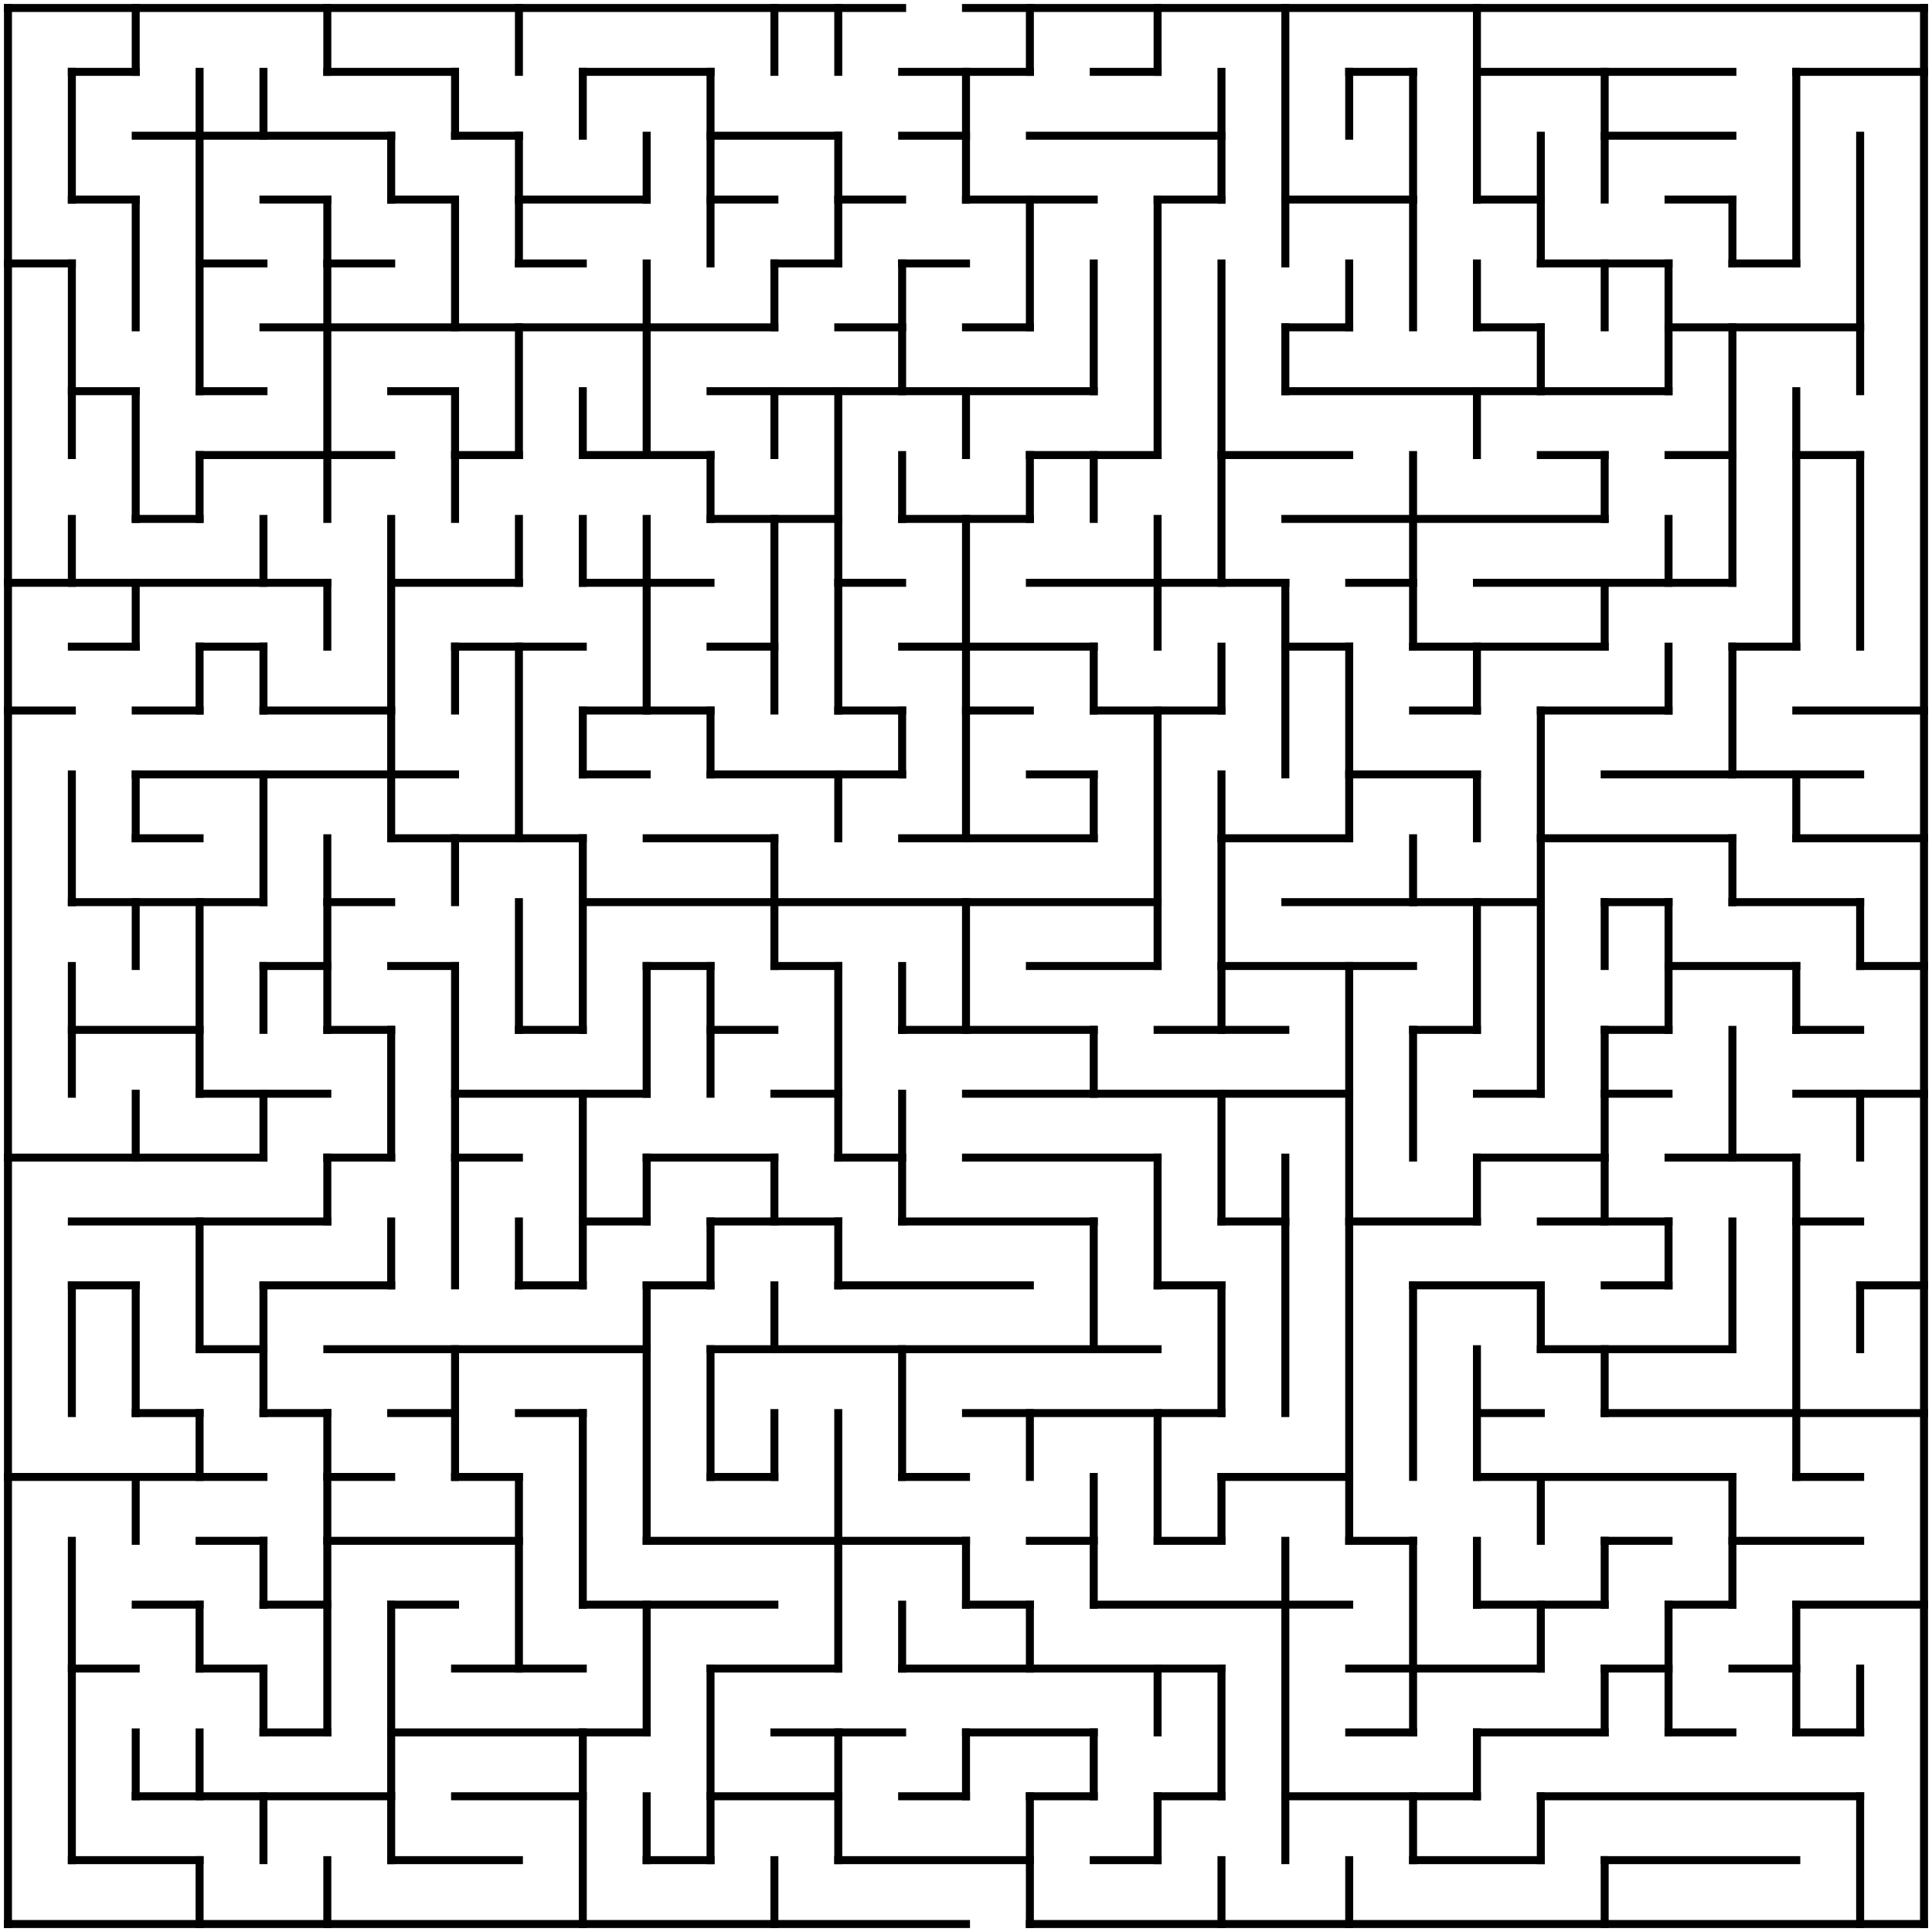 <?xml version="1.0" standalone="no"?>
<!DOCTYPE svg PUBLIC "-//W3C//DTD SVG 1.1//EN" "http://www.w3.org/Graphics/SVG/1.1/DTD/svg11.dtd">
<svg width="484" height="484" version="1.1" xmlns="http://www.w3.org/2000/svg">
  <title>30 by 30 orthogonal maze</title>
  <desc>30 by 30 orthogonal maze generated by The Maze Generator Website (https://www.mazegenerator.net/).</desc>
  <g fill="none" stroke="#000000" stroke-width="2" stroke-linecap="square">
    <line x1="2" y1="2" x2="226" y2="2" />
    <line x1="242" y1="2" x2="482" y2="2" />
    <line x1="18" y1="18" x2="34" y2="18" />
    <line x1="82" y1="18" x2="114" y2="18" />
    <line x1="146" y1="18" x2="178" y2="18" />
    <line x1="226" y1="18" x2="258" y2="18" />
    <line x1="274" y1="18" x2="290" y2="18" />
    <line x1="338" y1="18" x2="354" y2="18" />
    <line x1="370" y1="18" x2="434" y2="18" />
    <line x1="450" y1="18" x2="482" y2="18" />
    <line x1="34" y1="34" x2="98" y2="34" />
    <line x1="114" y1="34" x2="130" y2="34" />
    <line x1="178" y1="34" x2="210" y2="34" />
    <line x1="226" y1="34" x2="242" y2="34" />
    <line x1="258" y1="34" x2="306" y2="34" />
    <line x1="402" y1="34" x2="434" y2="34" />
    <line x1="18" y1="50" x2="34" y2="50" />
    <line x1="66" y1="50" x2="82" y2="50" />
    <line x1="98" y1="50" x2="114" y2="50" />
    <line x1="130" y1="50" x2="162" y2="50" />
    <line x1="178" y1="50" x2="194" y2="50" />
    <line x1="210" y1="50" x2="226" y2="50" />
    <line x1="242" y1="50" x2="274" y2="50" />
    <line x1="290" y1="50" x2="306" y2="50" />
    <line x1="322" y1="50" x2="354" y2="50" />
    <line x1="370" y1="50" x2="386" y2="50" />
    <line x1="418" y1="50" x2="434" y2="50" />
    <line x1="2" y1="66" x2="18" y2="66" />
    <line x1="50" y1="66" x2="66" y2="66" />
    <line x1="82" y1="66" x2="98" y2="66" />
    <line x1="130" y1="66" x2="146" y2="66" />
    <line x1="194" y1="66" x2="210" y2="66" />
    <line x1="226" y1="66" x2="242" y2="66" />
    <line x1="386" y1="66" x2="418" y2="66" />
    <line x1="434" y1="66" x2="450" y2="66" />
    <line x1="66" y1="82" x2="194" y2="82" />
    <line x1="210" y1="82" x2="226" y2="82" />
    <line x1="242" y1="82" x2="258" y2="82" />
    <line x1="322" y1="82" x2="338" y2="82" />
    <line x1="370" y1="82" x2="386" y2="82" />
    <line x1="418" y1="82" x2="466" y2="82" />
    <line x1="18" y1="98" x2="34" y2="98" />
    <line x1="50" y1="98" x2="66" y2="98" />
    <line x1="98" y1="98" x2="114" y2="98" />
    <line x1="178" y1="98" x2="274" y2="98" />
    <line x1="322" y1="98" x2="418" y2="98" />
    <line x1="50" y1="114" x2="98" y2="114" />
    <line x1="114" y1="114" x2="130" y2="114" />
    <line x1="146" y1="114" x2="178" y2="114" />
    <line x1="258" y1="114" x2="290" y2="114" />
    <line x1="306" y1="114" x2="338" y2="114" />
    <line x1="386" y1="114" x2="402" y2="114" />
    <line x1="418" y1="114" x2="434" y2="114" />
    <line x1="450" y1="114" x2="466" y2="114" />
    <line x1="34" y1="130" x2="50" y2="130" />
    <line x1="178" y1="130" x2="210" y2="130" />
    <line x1="226" y1="130" x2="258" y2="130" />
    <line x1="322" y1="130" x2="402" y2="130" />
    <line x1="2" y1="146" x2="82" y2="146" />
    <line x1="98" y1="146" x2="130" y2="146" />
    <line x1="146" y1="146" x2="178" y2="146" />
    <line x1="210" y1="146" x2="226" y2="146" />
    <line x1="258" y1="146" x2="322" y2="146" />
    <line x1="338" y1="146" x2="354" y2="146" />
    <line x1="370" y1="146" x2="434" y2="146" />
    <line x1="18" y1="162" x2="34" y2="162" />
    <line x1="50" y1="162" x2="66" y2="162" />
    <line x1="114" y1="162" x2="146" y2="162" />
    <line x1="178" y1="162" x2="194" y2="162" />
    <line x1="226" y1="162" x2="274" y2="162" />
    <line x1="322" y1="162" x2="338" y2="162" />
    <line x1="354" y1="162" x2="402" y2="162" />
    <line x1="434" y1="162" x2="450" y2="162" />
    <line x1="2" y1="178" x2="18" y2="178" />
    <line x1="34" y1="178" x2="50" y2="178" />
    <line x1="66" y1="178" x2="98" y2="178" />
    <line x1="146" y1="178" x2="178" y2="178" />
    <line x1="210" y1="178" x2="226" y2="178" />
    <line x1="242" y1="178" x2="258" y2="178" />
    <line x1="274" y1="178" x2="306" y2="178" />
    <line x1="354" y1="178" x2="370" y2="178" />
    <line x1="386" y1="178" x2="418" y2="178" />
    <line x1="450" y1="178" x2="482" y2="178" />
    <line x1="34" y1="194" x2="114" y2="194" />
    <line x1="146" y1="194" x2="162" y2="194" />
    <line x1="178" y1="194" x2="226" y2="194" />
    <line x1="258" y1="194" x2="274" y2="194" />
    <line x1="338" y1="194" x2="370" y2="194" />
    <line x1="402" y1="194" x2="466" y2="194" />
    <line x1="34" y1="210" x2="50" y2="210" />
    <line x1="98" y1="210" x2="146" y2="210" />
    <line x1="162" y1="210" x2="194" y2="210" />
    <line x1="226" y1="210" x2="274" y2="210" />
    <line x1="306" y1="210" x2="338" y2="210" />
    <line x1="386" y1="210" x2="434" y2="210" />
    <line x1="450" y1="210" x2="482" y2="210" />
    <line x1="18" y1="226" x2="66" y2="226" />
    <line x1="82" y1="226" x2="98" y2="226" />
    <line x1="146" y1="226" x2="290" y2="226" />
    <line x1="322" y1="226" x2="386" y2="226" />
    <line x1="402" y1="226" x2="418" y2="226" />
    <line x1="434" y1="226" x2="466" y2="226" />
    <line x1="66" y1="242" x2="82" y2="242" />
    <line x1="98" y1="242" x2="114" y2="242" />
    <line x1="162" y1="242" x2="178" y2="242" />
    <line x1="194" y1="242" x2="210" y2="242" />
    <line x1="258" y1="242" x2="290" y2="242" />
    <line x1="306" y1="242" x2="354" y2="242" />
    <line x1="418" y1="242" x2="450" y2="242" />
    <line x1="466" y1="242" x2="482" y2="242" />
    <line x1="18" y1="258" x2="50" y2="258" />
    <line x1="82" y1="258" x2="98" y2="258" />
    <line x1="130" y1="258" x2="146" y2="258" />
    <line x1="178" y1="258" x2="194" y2="258" />
    <line x1="226" y1="258" x2="274" y2="258" />
    <line x1="290" y1="258" x2="322" y2="258" />
    <line x1="354" y1="258" x2="370" y2="258" />
    <line x1="402" y1="258" x2="418" y2="258" />
    <line x1="450" y1="258" x2="466" y2="258" />
    <line x1="50" y1="274" x2="82" y2="274" />
    <line x1="114" y1="274" x2="162" y2="274" />
    <line x1="194" y1="274" x2="210" y2="274" />
    <line x1="242" y1="274" x2="338" y2="274" />
    <line x1="370" y1="274" x2="386" y2="274" />
    <line x1="402" y1="274" x2="418" y2="274" />
    <line x1="450" y1="274" x2="482" y2="274" />
    <line x1="2" y1="290" x2="66" y2="290" />
    <line x1="82" y1="290" x2="98" y2="290" />
    <line x1="114" y1="290" x2="130" y2="290" />
    <line x1="162" y1="290" x2="194" y2="290" />
    <line x1="210" y1="290" x2="226" y2="290" />
    <line x1="242" y1="290" x2="290" y2="290" />
    <line x1="370" y1="290" x2="402" y2="290" />
    <line x1="418" y1="290" x2="450" y2="290" />
    <line x1="18" y1="306" x2="82" y2="306" />
    <line x1="146" y1="306" x2="162" y2="306" />
    <line x1="178" y1="306" x2="210" y2="306" />
    <line x1="226" y1="306" x2="274" y2="306" />
    <line x1="306" y1="306" x2="322" y2="306" />
    <line x1="338" y1="306" x2="370" y2="306" />
    <line x1="386" y1="306" x2="418" y2="306" />
    <line x1="450" y1="306" x2="466" y2="306" />
    <line x1="18" y1="322" x2="34" y2="322" />
    <line x1="66" y1="322" x2="98" y2="322" />
    <line x1="130" y1="322" x2="146" y2="322" />
    <line x1="162" y1="322" x2="178" y2="322" />
    <line x1="210" y1="322" x2="258" y2="322" />
    <line x1="290" y1="322" x2="306" y2="322" />
    <line x1="354" y1="322" x2="386" y2="322" />
    <line x1="402" y1="322" x2="418" y2="322" />
    <line x1="466" y1="322" x2="482" y2="322" />
    <line x1="50" y1="338" x2="66" y2="338" />
    <line x1="82" y1="338" x2="162" y2="338" />
    <line x1="178" y1="338" x2="290" y2="338" />
    <line x1="386" y1="338" x2="434" y2="338" />
    <line x1="34" y1="354" x2="50" y2="354" />
    <line x1="66" y1="354" x2="82" y2="354" />
    <line x1="98" y1="354" x2="114" y2="354" />
    <line x1="130" y1="354" x2="146" y2="354" />
    <line x1="242" y1="354" x2="306" y2="354" />
    <line x1="370" y1="354" x2="386" y2="354" />
    <line x1="402" y1="354" x2="482" y2="354" />
    <line x1="2" y1="370" x2="66" y2="370" />
    <line x1="82" y1="370" x2="98" y2="370" />
    <line x1="114" y1="370" x2="130" y2="370" />
    <line x1="178" y1="370" x2="194" y2="370" />
    <line x1="226" y1="370" x2="242" y2="370" />
    <line x1="306" y1="370" x2="338" y2="370" />
    <line x1="370" y1="370" x2="434" y2="370" />
    <line x1="450" y1="370" x2="466" y2="370" />
    <line x1="50" y1="386" x2="66" y2="386" />
    <line x1="82" y1="386" x2="130" y2="386" />
    <line x1="162" y1="386" x2="242" y2="386" />
    <line x1="258" y1="386" x2="274" y2="386" />
    <line x1="290" y1="386" x2="306" y2="386" />
    <line x1="338" y1="386" x2="354" y2="386" />
    <line x1="402" y1="386" x2="418" y2="386" />
    <line x1="434" y1="386" x2="466" y2="386" />
    <line x1="34" y1="402" x2="50" y2="402" />
    <line x1="66" y1="402" x2="82" y2="402" />
    <line x1="98" y1="402" x2="114" y2="402" />
    <line x1="146" y1="402" x2="194" y2="402" />
    <line x1="242" y1="402" x2="258" y2="402" />
    <line x1="274" y1="402" x2="338" y2="402" />
    <line x1="370" y1="402" x2="402" y2="402" />
    <line x1="418" y1="402" x2="434" y2="402" />
    <line x1="450" y1="402" x2="482" y2="402" />
    <line x1="18" y1="418" x2="34" y2="418" />
    <line x1="50" y1="418" x2="66" y2="418" />
    <line x1="114" y1="418" x2="146" y2="418" />
    <line x1="178" y1="418" x2="210" y2="418" />
    <line x1="226" y1="418" x2="306" y2="418" />
    <line x1="338" y1="418" x2="386" y2="418" />
    <line x1="402" y1="418" x2="418" y2="418" />
    <line x1="434" y1="418" x2="450" y2="418" />
    <line x1="66" y1="434" x2="82" y2="434" />
    <line x1="98" y1="434" x2="162" y2="434" />
    <line x1="194" y1="434" x2="226" y2="434" />
    <line x1="242" y1="434" x2="274" y2="434" />
    <line x1="338" y1="434" x2="354" y2="434" />
    <line x1="370" y1="434" x2="402" y2="434" />
    <line x1="418" y1="434" x2="434" y2="434" />
    <line x1="450" y1="434" x2="466" y2="434" />
    <line x1="34" y1="450" x2="98" y2="450" />
    <line x1="114" y1="450" x2="146" y2="450" />
    <line x1="178" y1="450" x2="210" y2="450" />
    <line x1="226" y1="450" x2="242" y2="450" />
    <line x1="258" y1="450" x2="274" y2="450" />
    <line x1="290" y1="450" x2="306" y2="450" />
    <line x1="322" y1="450" x2="370" y2="450" />
    <line x1="386" y1="450" x2="466" y2="450" />
    <line x1="18" y1="466" x2="50" y2="466" />
    <line x1="98" y1="466" x2="130" y2="466" />
    <line x1="162" y1="466" x2="178" y2="466" />
    <line x1="210" y1="466" x2="258" y2="466" />
    <line x1="274" y1="466" x2="290" y2="466" />
    <line x1="354" y1="466" x2="386" y2="466" />
    <line x1="402" y1="466" x2="450" y2="466" />
    <line x1="2" y1="482" x2="242" y2="482" />
    <line x1="258" y1="482" x2="482" y2="482" />
    <line x1="2" y1="2" x2="2" y2="482" />
    <line x1="18" y1="18" x2="18" y2="50" />
    <line x1="18" y1="66" x2="18" y2="114" />
    <line x1="18" y1="130" x2="18" y2="146" />
    <line x1="18" y1="194" x2="18" y2="226" />
    <line x1="18" y1="242" x2="18" y2="274" />
    <line x1="18" y1="322" x2="18" y2="354" />
    <line x1="18" y1="386" x2="18" y2="466" />
    <line x1="34" y1="2" x2="34" y2="18" />
    <line x1="34" y1="50" x2="34" y2="82" />
    <line x1="34" y1="98" x2="34" y2="130" />
    <line x1="34" y1="146" x2="34" y2="162" />
    <line x1="34" y1="194" x2="34" y2="210" />
    <line x1="34" y1="226" x2="34" y2="242" />
    <line x1="34" y1="274" x2="34" y2="290" />
    <line x1="34" y1="322" x2="34" y2="354" />
    <line x1="34" y1="370" x2="34" y2="386" />
    <line x1="34" y1="434" x2="34" y2="450" />
    <line x1="50" y1="18" x2="50" y2="98" />
    <line x1="50" y1="114" x2="50" y2="130" />
    <line x1="50" y1="162" x2="50" y2="178" />
    <line x1="50" y1="226" x2="50" y2="274" />
    <line x1="50" y1="306" x2="50" y2="338" />
    <line x1="50" y1="354" x2="50" y2="370" />
    <line x1="50" y1="402" x2="50" y2="418" />
    <line x1="50" y1="434" x2="50" y2="450" />
    <line x1="50" y1="466" x2="50" y2="482" />
    <line x1="66" y1="18" x2="66" y2="34" />
    <line x1="66" y1="130" x2="66" y2="146" />
    <line x1="66" y1="162" x2="66" y2="178" />
    <line x1="66" y1="194" x2="66" y2="226" />
    <line x1="66" y1="242" x2="66" y2="258" />
    <line x1="66" y1="274" x2="66" y2="290" />
    <line x1="66" y1="322" x2="66" y2="354" />
    <line x1="66" y1="386" x2="66" y2="402" />
    <line x1="66" y1="418" x2="66" y2="434" />
    <line x1="66" y1="450" x2="66" y2="466" />
    <line x1="82" y1="2" x2="82" y2="18" />
    <line x1="82" y1="50" x2="82" y2="130" />
    <line x1="82" y1="146" x2="82" y2="162" />
    <line x1="82" y1="210" x2="82" y2="258" />
    <line x1="82" y1="290" x2="82" y2="306" />
    <line x1="82" y1="354" x2="82" y2="434" />
    <line x1="82" y1="466" x2="82" y2="482" />
    <line x1="98" y1="34" x2="98" y2="50" />
    <line x1="98" y1="130" x2="98" y2="210" />
    <line x1="98" y1="258" x2="98" y2="290" />
    <line x1="98" y1="306" x2="98" y2="322" />
    <line x1="98" y1="402" x2="98" y2="466" />
    <line x1="114" y1="18" x2="114" y2="34" />
    <line x1="114" y1="50" x2="114" y2="82" />
    <line x1="114" y1="98" x2="114" y2="130" />
    <line x1="114" y1="162" x2="114" y2="178" />
    <line x1="114" y1="210" x2="114" y2="226" />
    <line x1="114" y1="242" x2="114" y2="322" />
    <line x1="114" y1="338" x2="114" y2="370" />
    <line x1="130" y1="2" x2="130" y2="18" />
    <line x1="130" y1="34" x2="130" y2="66" />
    <line x1="130" y1="82" x2="130" y2="114" />
    <line x1="130" y1="130" x2="130" y2="146" />
    <line x1="130" y1="162" x2="130" y2="210" />
    <line x1="130" y1="226" x2="130" y2="258" />
    <line x1="130" y1="306" x2="130" y2="322" />
    <line x1="130" y1="370" x2="130" y2="418" />
    <line x1="146" y1="18" x2="146" y2="34" />
    <line x1="146" y1="98" x2="146" y2="114" />
    <line x1="146" y1="130" x2="146" y2="146" />
    <line x1="146" y1="178" x2="146" y2="194" />
    <line x1="146" y1="210" x2="146" y2="258" />
    <line x1="146" y1="274" x2="146" y2="322" />
    <line x1="146" y1="354" x2="146" y2="402" />
    <line x1="146" y1="434" x2="146" y2="482" />
    <line x1="162" y1="34" x2="162" y2="50" />
    <line x1="162" y1="66" x2="162" y2="114" />
    <line x1="162" y1="130" x2="162" y2="178" />
    <line x1="162" y1="242" x2="162" y2="274" />
    <line x1="162" y1="290" x2="162" y2="306" />
    <line x1="162" y1="322" x2="162" y2="386" />
    <line x1="162" y1="402" x2="162" y2="434" />
    <line x1="162" y1="450" x2="162" y2="466" />
    <line x1="178" y1="18" x2="178" y2="66" />
    <line x1="178" y1="114" x2="178" y2="130" />
    <line x1="178" y1="178" x2="178" y2="194" />
    <line x1="178" y1="242" x2="178" y2="274" />
    <line x1="178" y1="306" x2="178" y2="322" />
    <line x1="178" y1="338" x2="178" y2="370" />
    <line x1="178" y1="418" x2="178" y2="466" />
    <line x1="194" y1="2" x2="194" y2="18" />
    <line x1="194" y1="66" x2="194" y2="82" />
    <line x1="194" y1="98" x2="194" y2="114" />
    <line x1="194" y1="130" x2="194" y2="178" />
    <line x1="194" y1="210" x2="194" y2="242" />
    <line x1="194" y1="290" x2="194" y2="306" />
    <line x1="194" y1="322" x2="194" y2="338" />
    <line x1="194" y1="354" x2="194" y2="370" />
    <line x1="194" y1="466" x2="194" y2="482" />
    <line x1="210" y1="2" x2="210" y2="18" />
    <line x1="210" y1="34" x2="210" y2="66" />
    <line x1="210" y1="98" x2="210" y2="178" />
    <line x1="210" y1="194" x2="210" y2="210" />
    <line x1="210" y1="242" x2="210" y2="290" />
    <line x1="210" y1="306" x2="210" y2="322" />
    <line x1="210" y1="354" x2="210" y2="418" />
    <line x1="210" y1="434" x2="210" y2="466" />
    <line x1="226" y1="66" x2="226" y2="98" />
    <line x1="226" y1="114" x2="226" y2="130" />
    <line x1="226" y1="178" x2="226" y2="194" />
    <line x1="226" y1="242" x2="226" y2="258" />
    <line x1="226" y1="274" x2="226" y2="306" />
    <line x1="226" y1="338" x2="226" y2="370" />
    <line x1="226" y1="402" x2="226" y2="418" />
    <line x1="242" y1="18" x2="242" y2="50" />
    <line x1="242" y1="98" x2="242" y2="114" />
    <line x1="242" y1="130" x2="242" y2="210" />
    <line x1="242" y1="226" x2="242" y2="258" />
    <line x1="242" y1="386" x2="242" y2="402" />
    <line x1="242" y1="434" x2="242" y2="450" />
    <line x1="258" y1="2" x2="258" y2="18" />
    <line x1="258" y1="50" x2="258" y2="82" />
    <line x1="258" y1="114" x2="258" y2="130" />
    <line x1="258" y1="354" x2="258" y2="370" />
    <line x1="258" y1="402" x2="258" y2="418" />
    <line x1="258" y1="450" x2="258" y2="482" />
    <line x1="274" y1="66" x2="274" y2="98" />
    <line x1="274" y1="114" x2="274" y2="130" />
    <line x1="274" y1="162" x2="274" y2="178" />
    <line x1="274" y1="194" x2="274" y2="210" />
    <line x1="274" y1="258" x2="274" y2="274" />
    <line x1="274" y1="306" x2="274" y2="338" />
    <line x1="274" y1="370" x2="274" y2="402" />
    <line x1="274" y1="434" x2="274" y2="450" />
    <line x1="290" y1="2" x2="290" y2="18" />
    <line x1="290" y1="50" x2="290" y2="114" />
    <line x1="290" y1="130" x2="290" y2="162" />
    <line x1="290" y1="178" x2="290" y2="242" />
    <line x1="290" y1="290" x2="290" y2="322" />
    <line x1="290" y1="354" x2="290" y2="386" />
    <line x1="290" y1="418" x2="290" y2="434" />
    <line x1="290" y1="450" x2="290" y2="466" />
    <line x1="306" y1="18" x2="306" y2="50" />
    <line x1="306" y1="66" x2="306" y2="146" />
    <line x1="306" y1="162" x2="306" y2="178" />
    <line x1="306" y1="194" x2="306" y2="258" />
    <line x1="306" y1="274" x2="306" y2="306" />
    <line x1="306" y1="322" x2="306" y2="354" />
    <line x1="306" y1="370" x2="306" y2="386" />
    <line x1="306" y1="418" x2="306" y2="450" />
    <line x1="306" y1="466" x2="306" y2="482" />
    <line x1="322" y1="2" x2="322" y2="66" />
    <line x1="322" y1="82" x2="322" y2="98" />
    <line x1="322" y1="146" x2="322" y2="194" />
    <line x1="322" y1="290" x2="322" y2="354" />
    <line x1="322" y1="386" x2="322" y2="466" />
    <line x1="338" y1="18" x2="338" y2="34" />
    <line x1="338" y1="66" x2="338" y2="82" />
    <line x1="338" y1="162" x2="338" y2="210" />
    <line x1="338" y1="242" x2="338" y2="386" />
    <line x1="338" y1="466" x2="338" y2="482" />
    <line x1="354" y1="18" x2="354" y2="82" />
    <line x1="354" y1="114" x2="354" y2="162" />
    <line x1="354" y1="210" x2="354" y2="226" />
    <line x1="354" y1="258" x2="354" y2="290" />
    <line x1="354" y1="322" x2="354" y2="370" />
    <line x1="354" y1="386" x2="354" y2="434" />
    <line x1="354" y1="450" x2="354" y2="466" />
    <line x1="370" y1="2" x2="370" y2="50" />
    <line x1="370" y1="66" x2="370" y2="82" />
    <line x1="370" y1="98" x2="370" y2="114" />
    <line x1="370" y1="162" x2="370" y2="178" />
    <line x1="370" y1="194" x2="370" y2="210" />
    <line x1="370" y1="226" x2="370" y2="258" />
    <line x1="370" y1="290" x2="370" y2="306" />
    <line x1="370" y1="338" x2="370" y2="370" />
    <line x1="370" y1="386" x2="370" y2="402" />
    <line x1="370" y1="434" x2="370" y2="450" />
    <line x1="386" y1="34" x2="386" y2="66" />
    <line x1="386" y1="82" x2="386" y2="98" />
    <line x1="386" y1="178" x2="386" y2="274" />
    <line x1="386" y1="322" x2="386" y2="338" />
    <line x1="386" y1="370" x2="386" y2="386" />
    <line x1="386" y1="402" x2="386" y2="418" />
    <line x1="386" y1="450" x2="386" y2="466" />
    <line x1="402" y1="18" x2="402" y2="50" />
    <line x1="402" y1="66" x2="402" y2="82" />
    <line x1="402" y1="114" x2="402" y2="130" />
    <line x1="402" y1="146" x2="402" y2="162" />
    <line x1="402" y1="226" x2="402" y2="242" />
    <line x1="402" y1="258" x2="402" y2="306" />
    <line x1="402" y1="338" x2="402" y2="354" />
    <line x1="402" y1="386" x2="402" y2="402" />
    <line x1="402" y1="418" x2="402" y2="434" />
    <line x1="402" y1="466" x2="402" y2="482" />
    <line x1="418" y1="66" x2="418" y2="98" />
    <line x1="418" y1="130" x2="418" y2="146" />
    <line x1="418" y1="162" x2="418" y2="178" />
    <line x1="418" y1="226" x2="418" y2="258" />
    <line x1="418" y1="306" x2="418" y2="322" />
    <line x1="418" y1="402" x2="418" y2="434" />
    <line x1="434" y1="50" x2="434" y2="66" />
    <line x1="434" y1="82" x2="434" y2="146" />
    <line x1="434" y1="162" x2="434" y2="194" />
    <line x1="434" y1="210" x2="434" y2="226" />
    <line x1="434" y1="258" x2="434" y2="290" />
    <line x1="434" y1="306" x2="434" y2="338" />
    <line x1="434" y1="370" x2="434" y2="402" />
    <line x1="450" y1="18" x2="450" y2="66" />
    <line x1="450" y1="98" x2="450" y2="162" />
    <line x1="450" y1="194" x2="450" y2="210" />
    <line x1="450" y1="242" x2="450" y2="258" />
    <line x1="450" y1="290" x2="450" y2="370" />
    <line x1="450" y1="402" x2="450" y2="434" />
    <line x1="466" y1="34" x2="466" y2="98" />
    <line x1="466" y1="114" x2="466" y2="162" />
    <line x1="466" y1="226" x2="466" y2="242" />
    <line x1="466" y1="274" x2="466" y2="290" />
    <line x1="466" y1="322" x2="466" y2="338" />
    <line x1="466" y1="418" x2="466" y2="434" />
    <line x1="466" y1="450" x2="466" y2="482" />
    <line x1="482" y1="2" x2="482" y2="482" />
  </g>
</svg>
